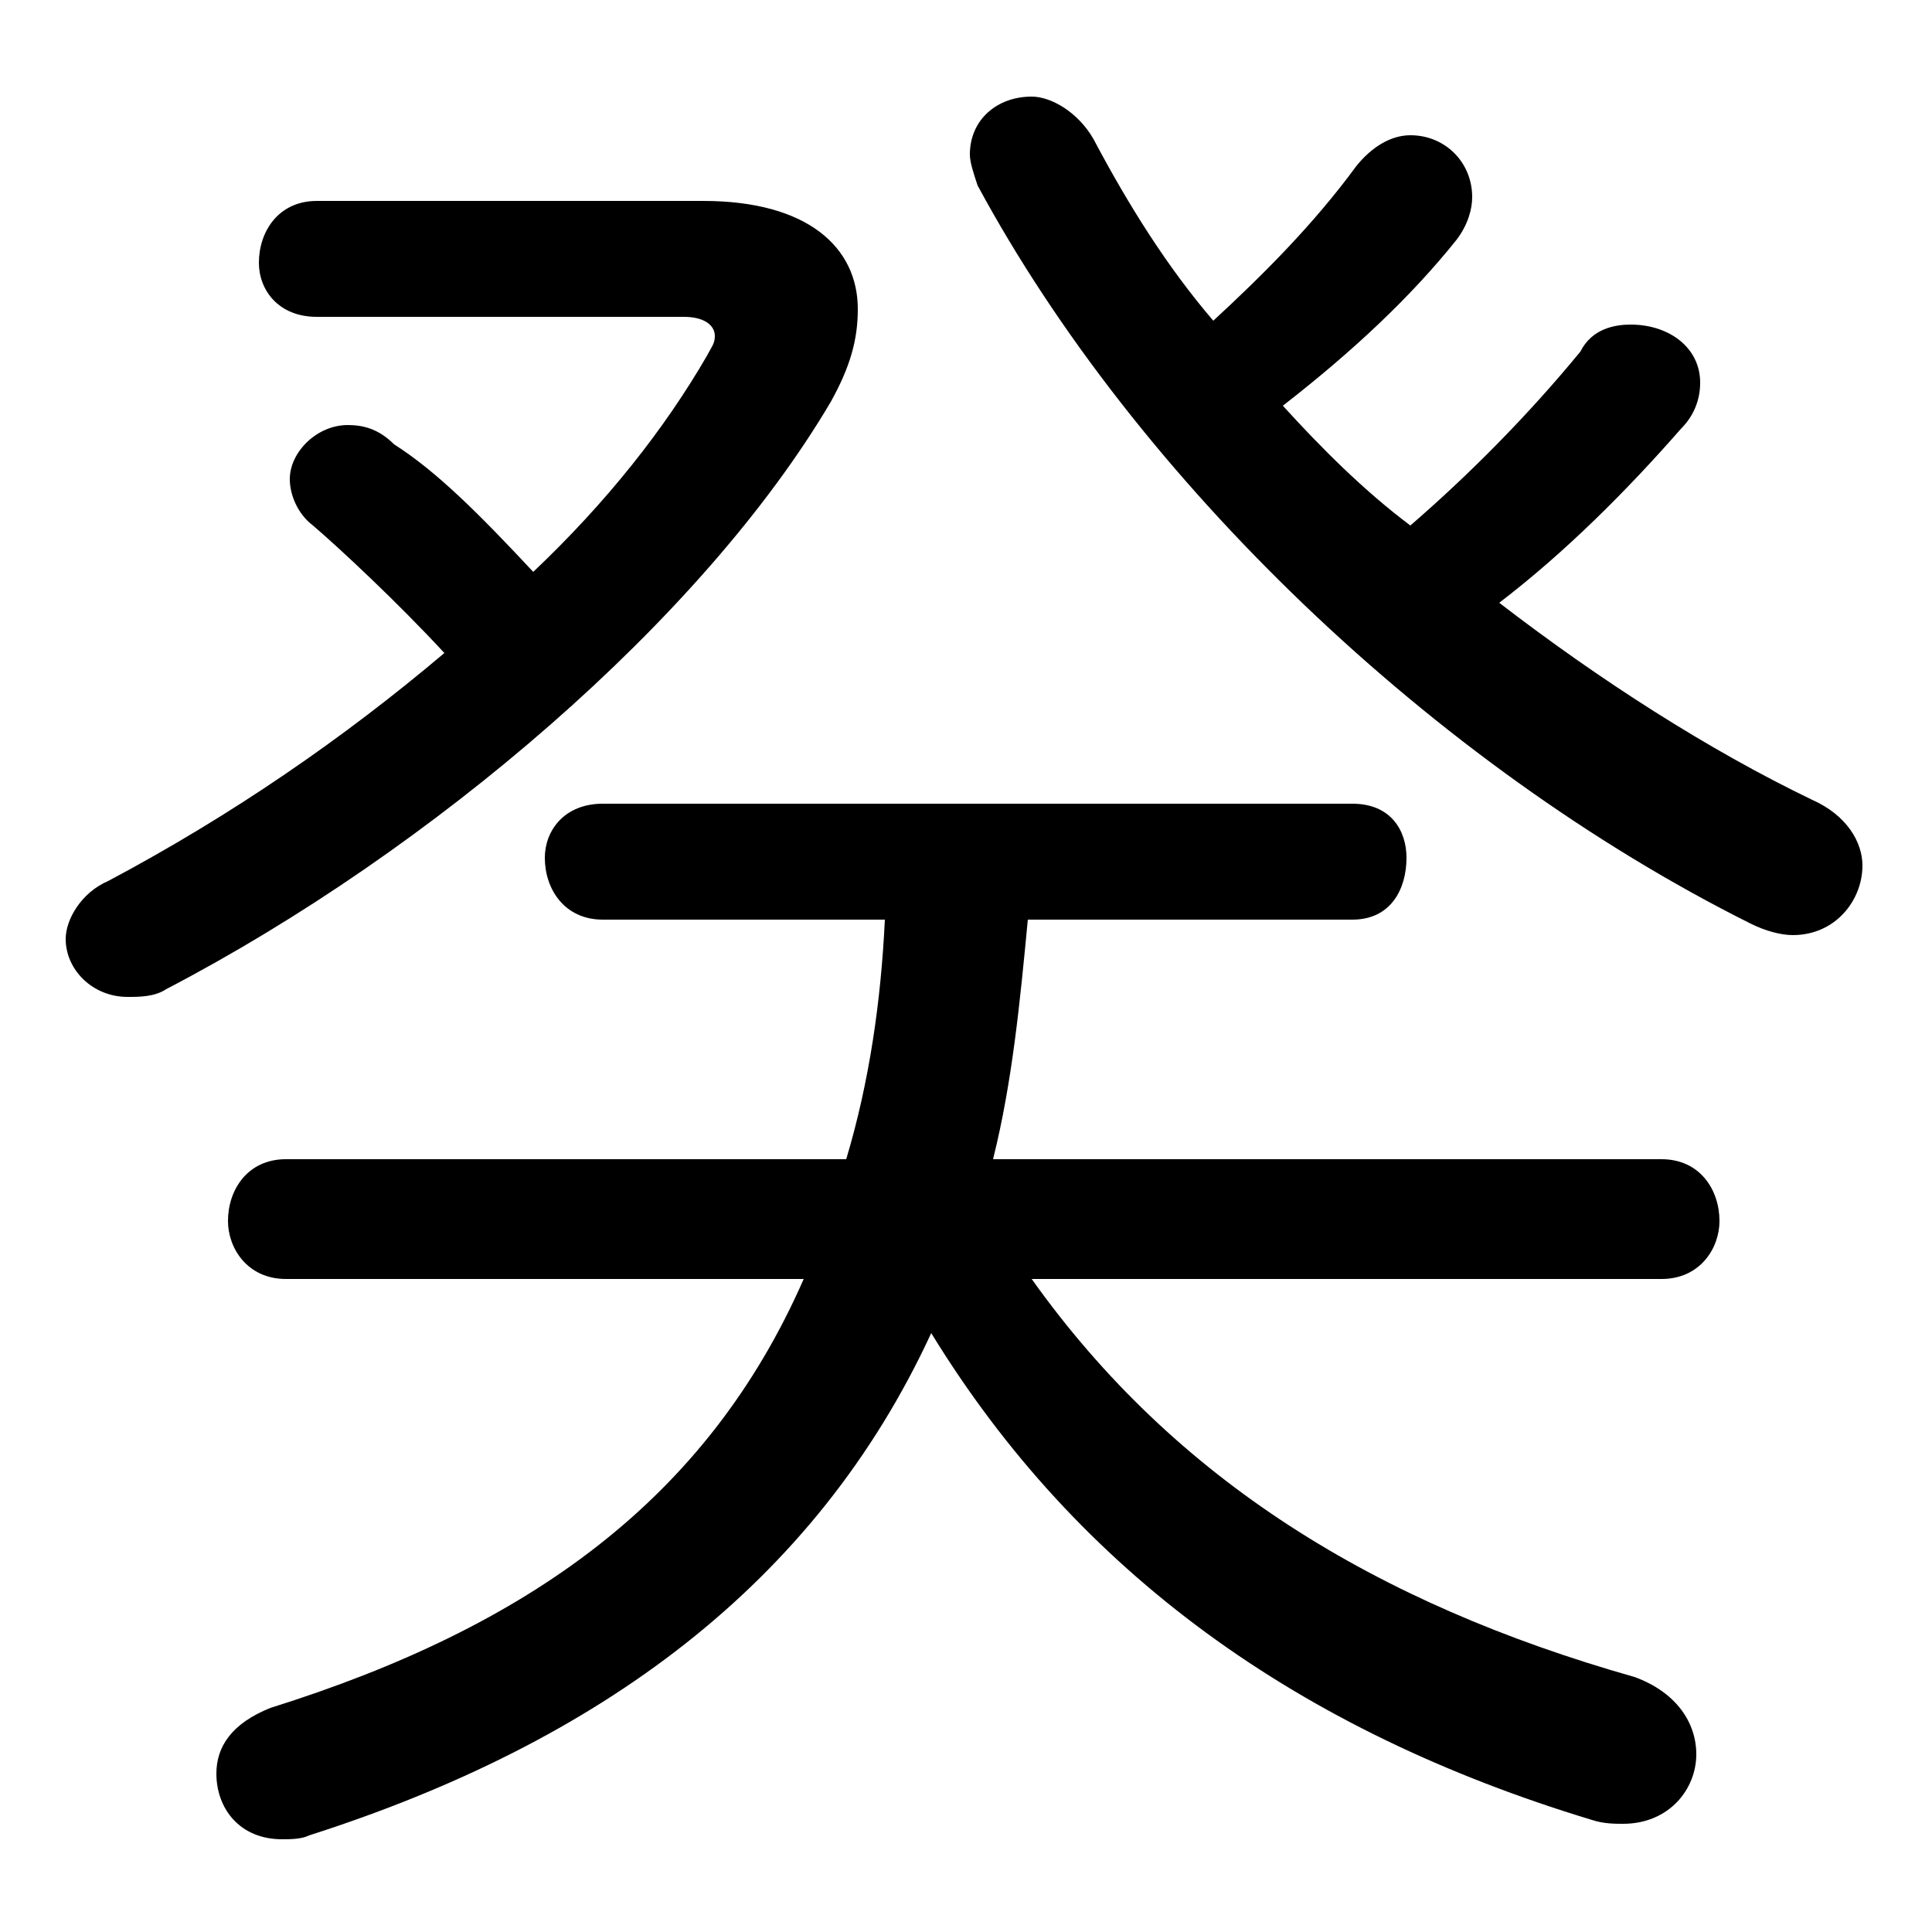 <svg xmlns="http://www.w3.org/2000/svg" viewBox="0 -44.0 50.0 50.0">
    <rect x="0" y="-44.0" width="50.0" height="50.0" fill="#808080" stroke="none"/>
    <g transform="scale(1, -1)">
        <!-- ボディの枠 -->
        <rect x="0" y="-6.0" width="50.0" height="50.0"
            stroke="white" fill="white"/>
        <!-- グリフ座標系の原点 -->
        <circle cx="0" cy="0" r="5" fill="white"/>
        <!-- グリフのアウトライン -->
        <g style="fill:black;stroke:#000000;stroke-width:0;stroke-linecap:round;stroke-linejoin:round;">
        <path d="M 43.0 10.9 C 44.0 10.9 44.5 11.7 44.5 12.4 C 44.5 13.2 44.0 14.0 43.0 14.0 L 25.7 14.0 C 26.2 16.0 26.4 18.1 26.6 20.2 L 35.0 20.2 C 36.0 20.2 36.4 21.0 36.4 21.8 C 36.4 22.5 36.0 23.2 35.0 23.2 L 15.6 23.2 C 14.6 23.2 14.1 22.5 14.1 21.8 C 14.1 21.0 14.6 20.2 15.6 20.2 L 22.9 20.2 C 22.8 18.1 22.5 16.0 21.9 14.0 L 7.4 14.0 C 6.4 14.0 5.9 13.2 5.9 12.4 C 5.9 11.7 6.4 10.9 7.4 10.9 L 20.8 10.9 C 18.3 5.2 13.7 1.9 7.0 -0.2 C 6.0 -0.6 5.6 -1.2 5.6 -1.9 C 5.6 -2.8 6.2 -3.6 7.3 -3.6 C 7.5 -3.6 7.8 -3.6 8.0 -3.5 C 15.5 -1.1 21.1 3.0 24.1 9.5 C 27.9 3.3 33.6 -0.8 41.2 -3.1 C 41.5 -3.2 41.8 -3.2 42.0 -3.2 C 43.2 -3.2 43.9 -2.3 43.9 -1.4 C 43.9 -0.6 43.4 0.2 42.3 0.6 C 35.6 2.5 30.4 5.7 26.7 10.9 Z M 38.8 28.4 C 40.5 29.7 42.1 31.3 43.5 32.9 C 43.8 33.2 44.0 33.6 44.0 34.1 C 44.0 35.0 43.2 35.6 42.2 35.6 C 41.8 35.6 41.2 35.5 40.9 34.9 C 39.5 33.2 38.0 31.7 36.5 30.4 C 35.3 31.3 34.2 32.4 33.2 33.5 C 35.0 34.9 36.5 36.3 37.7 37.8 C 38.0 38.2 38.1 38.6 38.1 38.9 C 38.1 39.8 37.4 40.5 36.5 40.5 C 36.0 40.5 35.5 40.2 35.1 39.7 C 34.0 38.2 32.7 36.9 31.4 35.7 C 30.2 37.1 29.2 38.7 28.3 40.4 C 27.9 41.1 27.2 41.5 26.7 41.5 C 25.8 41.5 25.1 40.9 25.1 40.0 C 25.1 39.8 25.2 39.5 25.3 39.2 C 29.4 31.6 37.1 24.2 45.3 20.1 C 45.7 19.9 46.1 19.8 46.4 19.8 C 47.5 19.8 48.2 20.7 48.2 21.6 C 48.2 22.2 47.8 22.9 46.9 23.3 C 44.2 24.6 41.4 26.4 38.8 28.4 Z M 8.2 38.8 C 7.2 38.8 6.7 38.0 6.7 37.2 C 6.7 36.5 7.2 35.8 8.2 35.8 L 17.7 35.8 C 18.2 35.8 18.5 35.6 18.5 35.3 C 18.5 35.1 18.4 35.0 18.3 34.8 C 17.2 32.9 15.7 31.0 13.8 29.2 C 12.4 30.7 11.3 31.8 10.2 32.5 C 9.8 32.9 9.4 33.0 9.0 33.0 C 8.2 33.0 7.5 32.3 7.5 31.6 C 7.5 31.2 7.7 30.7 8.1 30.4 C 8.8 29.8 10.3 28.4 11.5 27.1 C 8.9 24.9 6.0 22.9 2.8 21.2 C 2.1 20.9 1.7 20.2 1.7 19.7 C 1.7 18.9 2.4 18.2 3.3 18.2 C 3.6 18.2 4.0 18.2 4.3 18.4 C 11.2 22.0 18.2 28.0 21.5 33.6 C 22.0 34.5 22.2 35.2 22.2 36.0 C 22.2 37.6 20.9 38.8 18.2 38.8 Z"/>
    </g>
    </g>
</svg>

